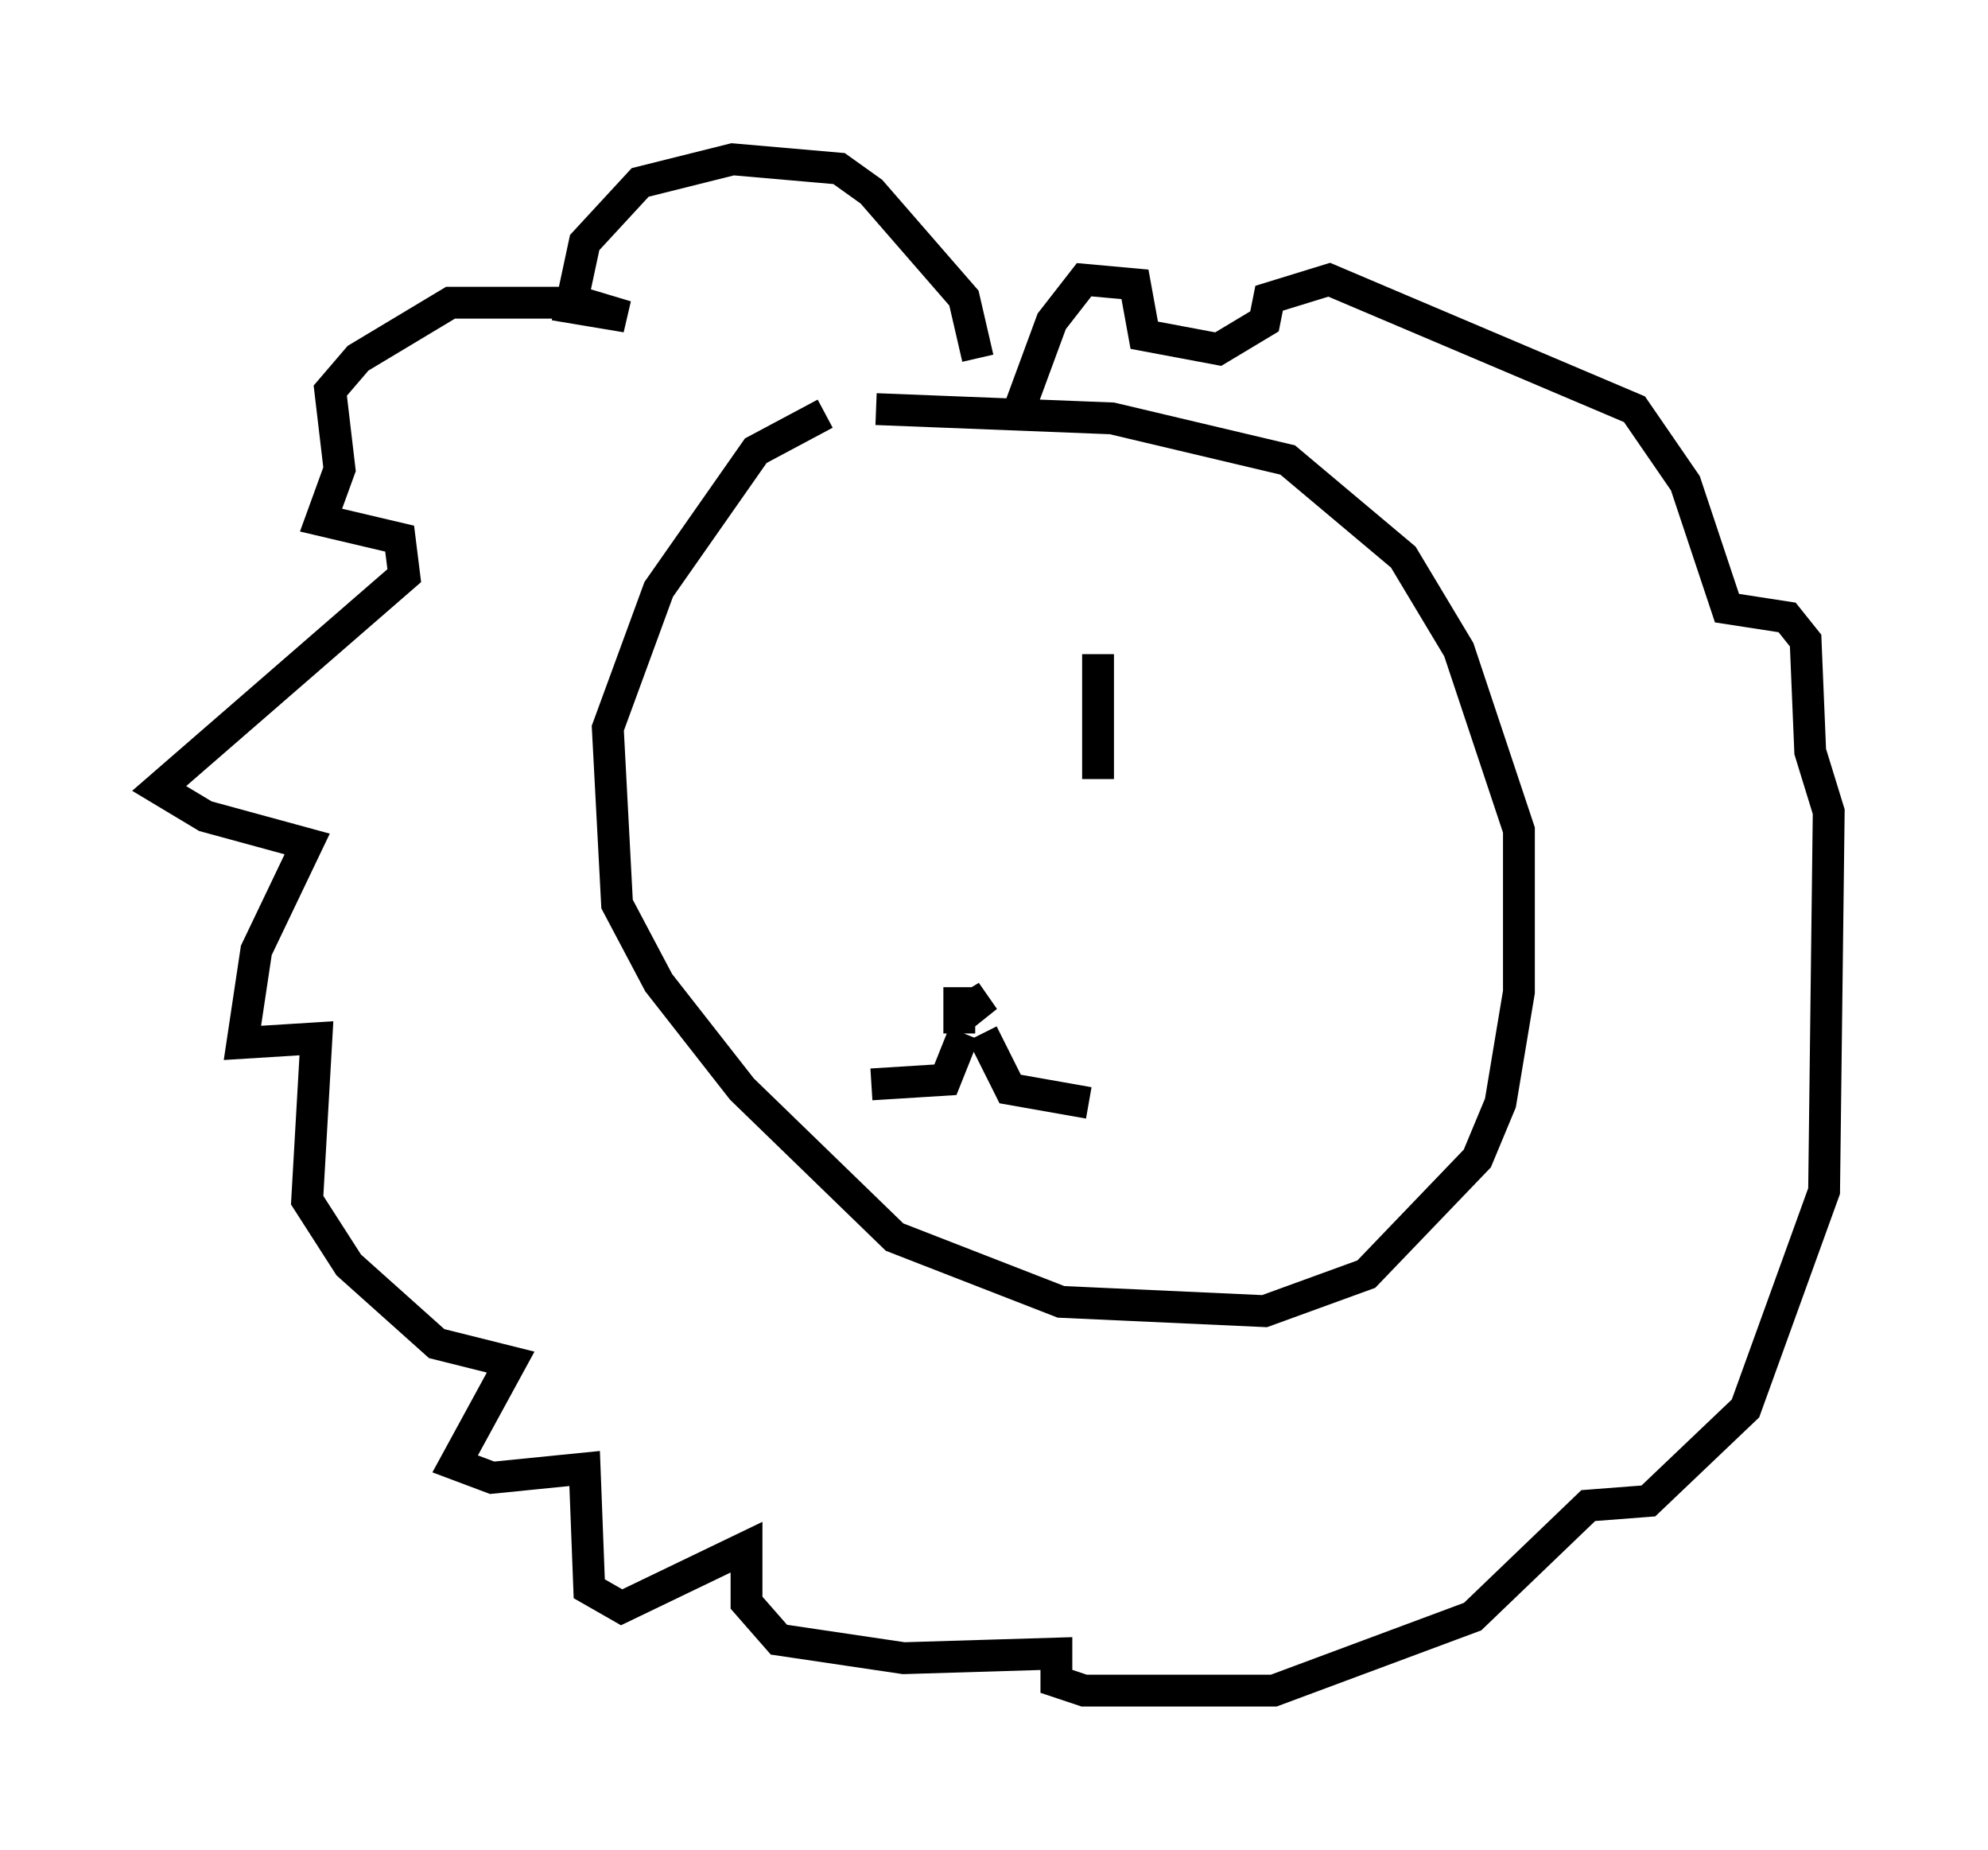 <?xml version="1.0" encoding="utf-8" ?>
<svg baseProfile="full" height="58.078" version="1.1" width="62.436" xmlns="http://www.w3.org/2000/svg" xmlns:ev="http://www.w3.org/2001/xml-events" xmlns:xlink="http://www.w3.org/1999/xlink"><defs /><rect fill="white" height="58.078" width="62.436" x="0" y="0" /><path d="M27.514, 21.268 m0.0, 3.631 m6.972, -4.358 l0.0, 3.922 m-4.358, 6.536 l0.0, 1.453 m0.145, -0.726 l0.726, -0.436 -0.726, 0.581 m0.0, 0.581 l-0.581, 1.453 -2.324, 0.145 m3.486, -1.598 l0.872, 1.743 2.469, 0.436 m-8.279, -21.642 l-2.179, 1.162 -3.05, 4.358 l-1.598, 4.358 0.291, 5.52 l1.307, 2.469 2.615, 3.341 l4.793, 4.648 5.229, 2.034 l6.391, 0.291 3.196, -1.162 l3.486, -3.631 0.726, -1.743 l0.581, -3.486 0.0, -5.084 l-1.888, -5.665 -1.743, -2.905 l-3.631, -3.05 -5.52, -1.307 l-7.408, -0.291 m3.196, -1.598 l-0.436, -1.888 -2.905, -3.341 l-1.017, -0.726 -3.341, -0.291 l-2.905, 0.726 -1.743, 1.888 l-0.436, 2.034 1.743, 0.291 l-1.453, -0.436 -4.067, 0.0 l-2.905, 1.743 -0.872, 1.017 l0.291, 2.469 -0.581, 1.598 l2.469, 0.581 0.145, 1.162 l-7.698, 6.682 1.453, 0.872 l3.196, 0.872 -1.598, 3.341 l-0.436, 2.905 2.324, -0.145 l-0.291, 5.084 1.307, 2.034 l2.76, 2.469 2.324, 0.581 l-1.743, 3.196 1.162, 0.436 l2.905, -0.291 0.145, 3.777 l1.017, 0.581 3.922, -1.888 l0.0, 1.743 1.017, 1.162 l3.922, 0.581 4.793, -0.145 l0.0, 0.872 0.872, 0.291 l5.955, 0.0 6.246, -2.324 l3.631, -3.486 1.888, -0.145 l3.05, -2.905 2.469, -6.827 l0.145, -11.911 -0.581, -1.888 l-0.145, -3.486 -0.581, -0.726 l-1.888, -0.291 -1.307, -3.922 l-1.598, -2.324 -9.587, -4.067 l-1.888, 0.581 -0.145, 0.726 l-1.453, 0.872 -2.324, -0.436 l-0.291, -1.598 -1.598, -0.145 l-1.017, 1.307 -1.017, 2.76 " fill="none" stroke="black" stroke-width="1" /></svg>